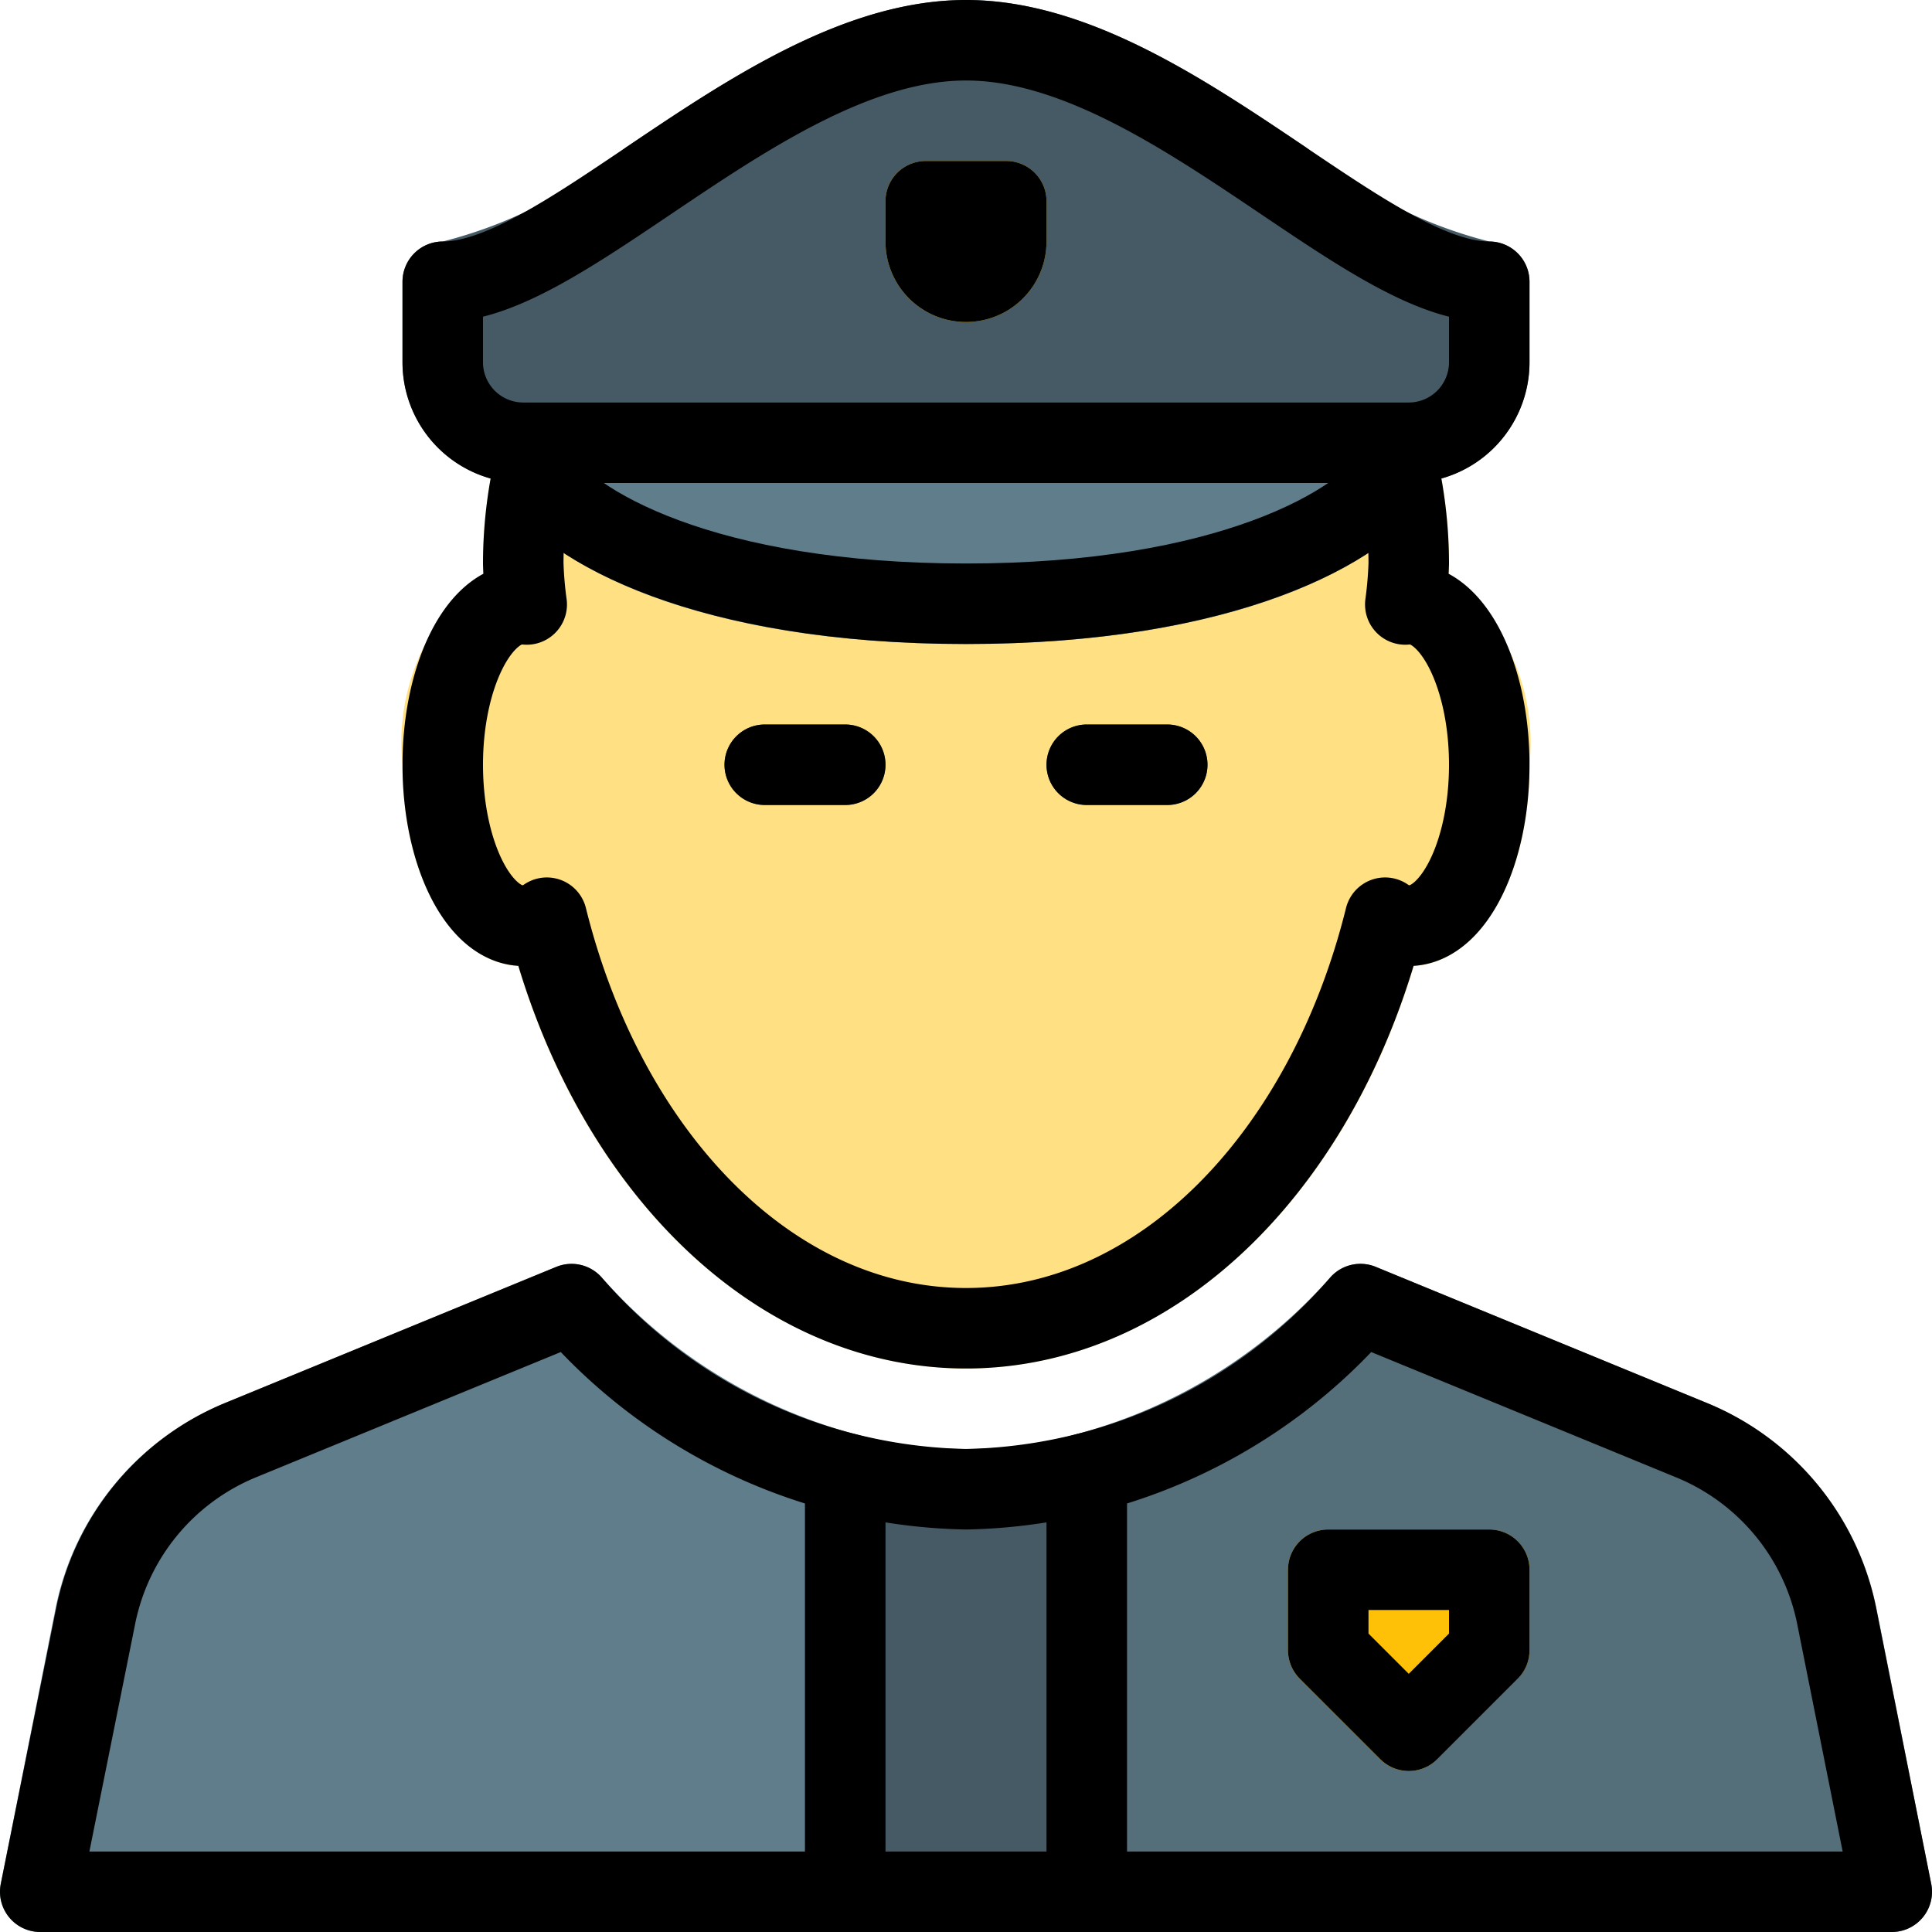 <svg xmlns="http://www.w3.org/2000/svg" viewBox="0 0 24 24">
  <title>Police</title>
  <g>
    <path d="M17.995,7.159C18,7.106,18,7.053,18,7a6.029,6.029,0,0,0-.136-1.265.5.5,0,0,0-.489-.4H6.625a.5.5,0,0,0-.489.4A6.029,6.029,0,0,0,6,7c0,.043,0,.087,0,.13A2.669,2.669,0,0,0,5,9.5c0,1.391.614,2.448,1.438,2.5.909,3.012,3.1,5,5.562,5s4.653-1.99,5.562-5C18.386,11.948,19,10.891,19,9.5A2.613,2.613,0,0,0,17.995,7.159Z" fill="#ffe082"/>
    <path d="M10.621,17.815a6.427,6.427,0,0,1-3.152-1.952.5.5,0,0,0-.559-.125L2.8,17.427A3.5,3.5,0,0,0,.69,19.982L.01,23.4A.5.5,0,0,0,.5,24h10a.5.5,0,0,0,.5-.5V18.3A.5.5,0,0,0,10.621,17.815Z" fill="#607d8b"/>
    <path d="M23.31,19.981a3.5,3.5,0,0,0-2.11-2.554l-4.11-1.69a.5.5,0,0,0-.559.125,6.427,6.427,0,0,1-3.152,1.952A.5.5,0,0,0,13,18.3v5.2a.5.5,0,0,0,.5.5h10a.5.5,0,0,0,.49-.6Z" fill="#546e7a"/>
    <path d="M10.5,10h-1a.5.5,0,0,1,0-1h1a.5.5,0,0,1,0,1Z" fill="#455a64"/>
    <path d="M14.5,10h-1a.5.5,0,0,1,0-1h1a.5.5,0,0,1,0,1Z" fill="#455a64"/>
    <path d="M17.812,5.6a.5.5,0,0,0-.437-.257H6.625A.5.5,0,0,0,6.2,6.1C6.742,6.978,8.585,8,12,8s5.258-1.022,5.8-1.9A.5.5,0,0,0,17.812,5.6Z" fill="#607d8b"/>
    <path d="M18.5,3a5.707,5.707,0,0,1-2.273-1.167C14.952.974,13.506,0,12,0S9.048.974,7.773,1.833A5.707,5.707,0,0,1,5.5,3a.5.5,0,0,0-.5.5v1A1.5,1.5,0,0,0,6.5,6h11A1.5,1.5,0,0,0,19,4.5v-1A.5.5,0,0,0,18.5,3Z" fill="#455a64"/>
    <path d="M12,4a1,1,0,0,1-1-1V2.5a.5.5,0,0,1,.5-.5h1a.5.5,0,0,1,.5.5V3A1,1,0,0,1,12,4Z" fill="#ffc107"/>
    <path d="M18.5,19h-2a.5.5,0,0,0-.5.5v1a.5.5,0,0,0,.146.354l1,1a.5.5,0,0,0,.707,0l1-1A.5.5,0,0,0,19,20.5v-1A.5.5,0,0,0,18.5,19Z" fill="#ffc107"/>
    <path d="M13.8,17.9a.5.5,0,0,0-.44-.08,5.242,5.242,0,0,1-2.72,0,.5.5,0,0,0-.64.48v5.2a.5.5,0,0,0,.5.5h3a.5.5,0,0,0,.5-.5V18.3A.5.5,0,0,0,13.8,17.9Z" fill="#455a64"/>
  </g>
  <g>
    <path d="M21.012,17.89,16.9,16.2A6.645,6.645,0,0,1,12,18.5a6.645,6.645,0,0,1-4.9-2.3L2.988,17.89a3,3,0,0,0-1.8,2.188L.5,23.5h23l-.684-3.423A3,3,0,0,0,21.012,17.89Z" fill="none" stroke="#000" stroke-linecap="round" stroke-linejoin="round"/>
    <line x1="9.5" y1="9.5" x2="10.5" y2="9.5" fill="none" stroke="#000" stroke-linecap="round" stroke-linejoin="round"/>
    <line x1="13.5" y1="9.5" x2="14.5" y2="9.5" fill="none" stroke="#000" stroke-linecap="round" stroke-linejoin="round"/>
    <path d="M6.625,5.84A5.514,5.514,0,0,0,6.5,7a4.843,4.843,0,0,0,.043.509c-.015,0-.028-.009-.043-.009-.552,0-1,.9-1,2s.448,2,1,2a.563.563,0,0,0,.293-.1c.735,2.962,2.786,5.1,5.207,5.1s4.471-2.135,5.206-5.1a.563.563,0,0,0,.294.1c.552,0,1-.9,1-2s-.448-2-1-2c-.015,0-.029.007-.043.009A4.848,4.848,0,0,0,17.5,7a5.514,5.514,0,0,0-.125-1.16" fill="none" stroke="#000" stroke-linecap="round" stroke-linejoin="round"/>
    <path d="M17.375,5.84C16.937,6.547,15.225,7.5,12,7.5S7.063,6.547,6.625,5.84" fill="none" stroke="#000" stroke-linecap="round" stroke-linejoin="round"/>
    <path d="M12,.5c-2.438,0-4.938,3-6.5,3v1a1,1,0,0,0,1,1h11a1,1,0,0,0,1-1v-1C16.937,3.5,14.437.5,12,.5Z" fill="none" stroke="#000" stroke-linecap="round" stroke-linejoin="round"/>
    <path d="M11.5,2.5V3a.5.5,0,0,0,1,0V2.5Z" fill="none" stroke="#000" stroke-linecap="round" stroke-linejoin="round"/>
    <polygon points="16.5 19.5 18.5 19.5 18.5 20.5 17.5 21.5 16.5 20.5 16.5 19.5" fill="none" stroke="#000" stroke-linecap="round" stroke-linejoin="round"/>
    <line x1="10.5" y1="18.5" x2="10.5" y2="23.5" fill="none" stroke="#000" stroke-linecap="round" stroke-linejoin="round"/>
    <line x1="13.5" y1="18.5" x2="13.5" y2="23.5" fill="none" stroke="#000" stroke-linecap="round" stroke-linejoin="round"/>
  </g>
</svg>
